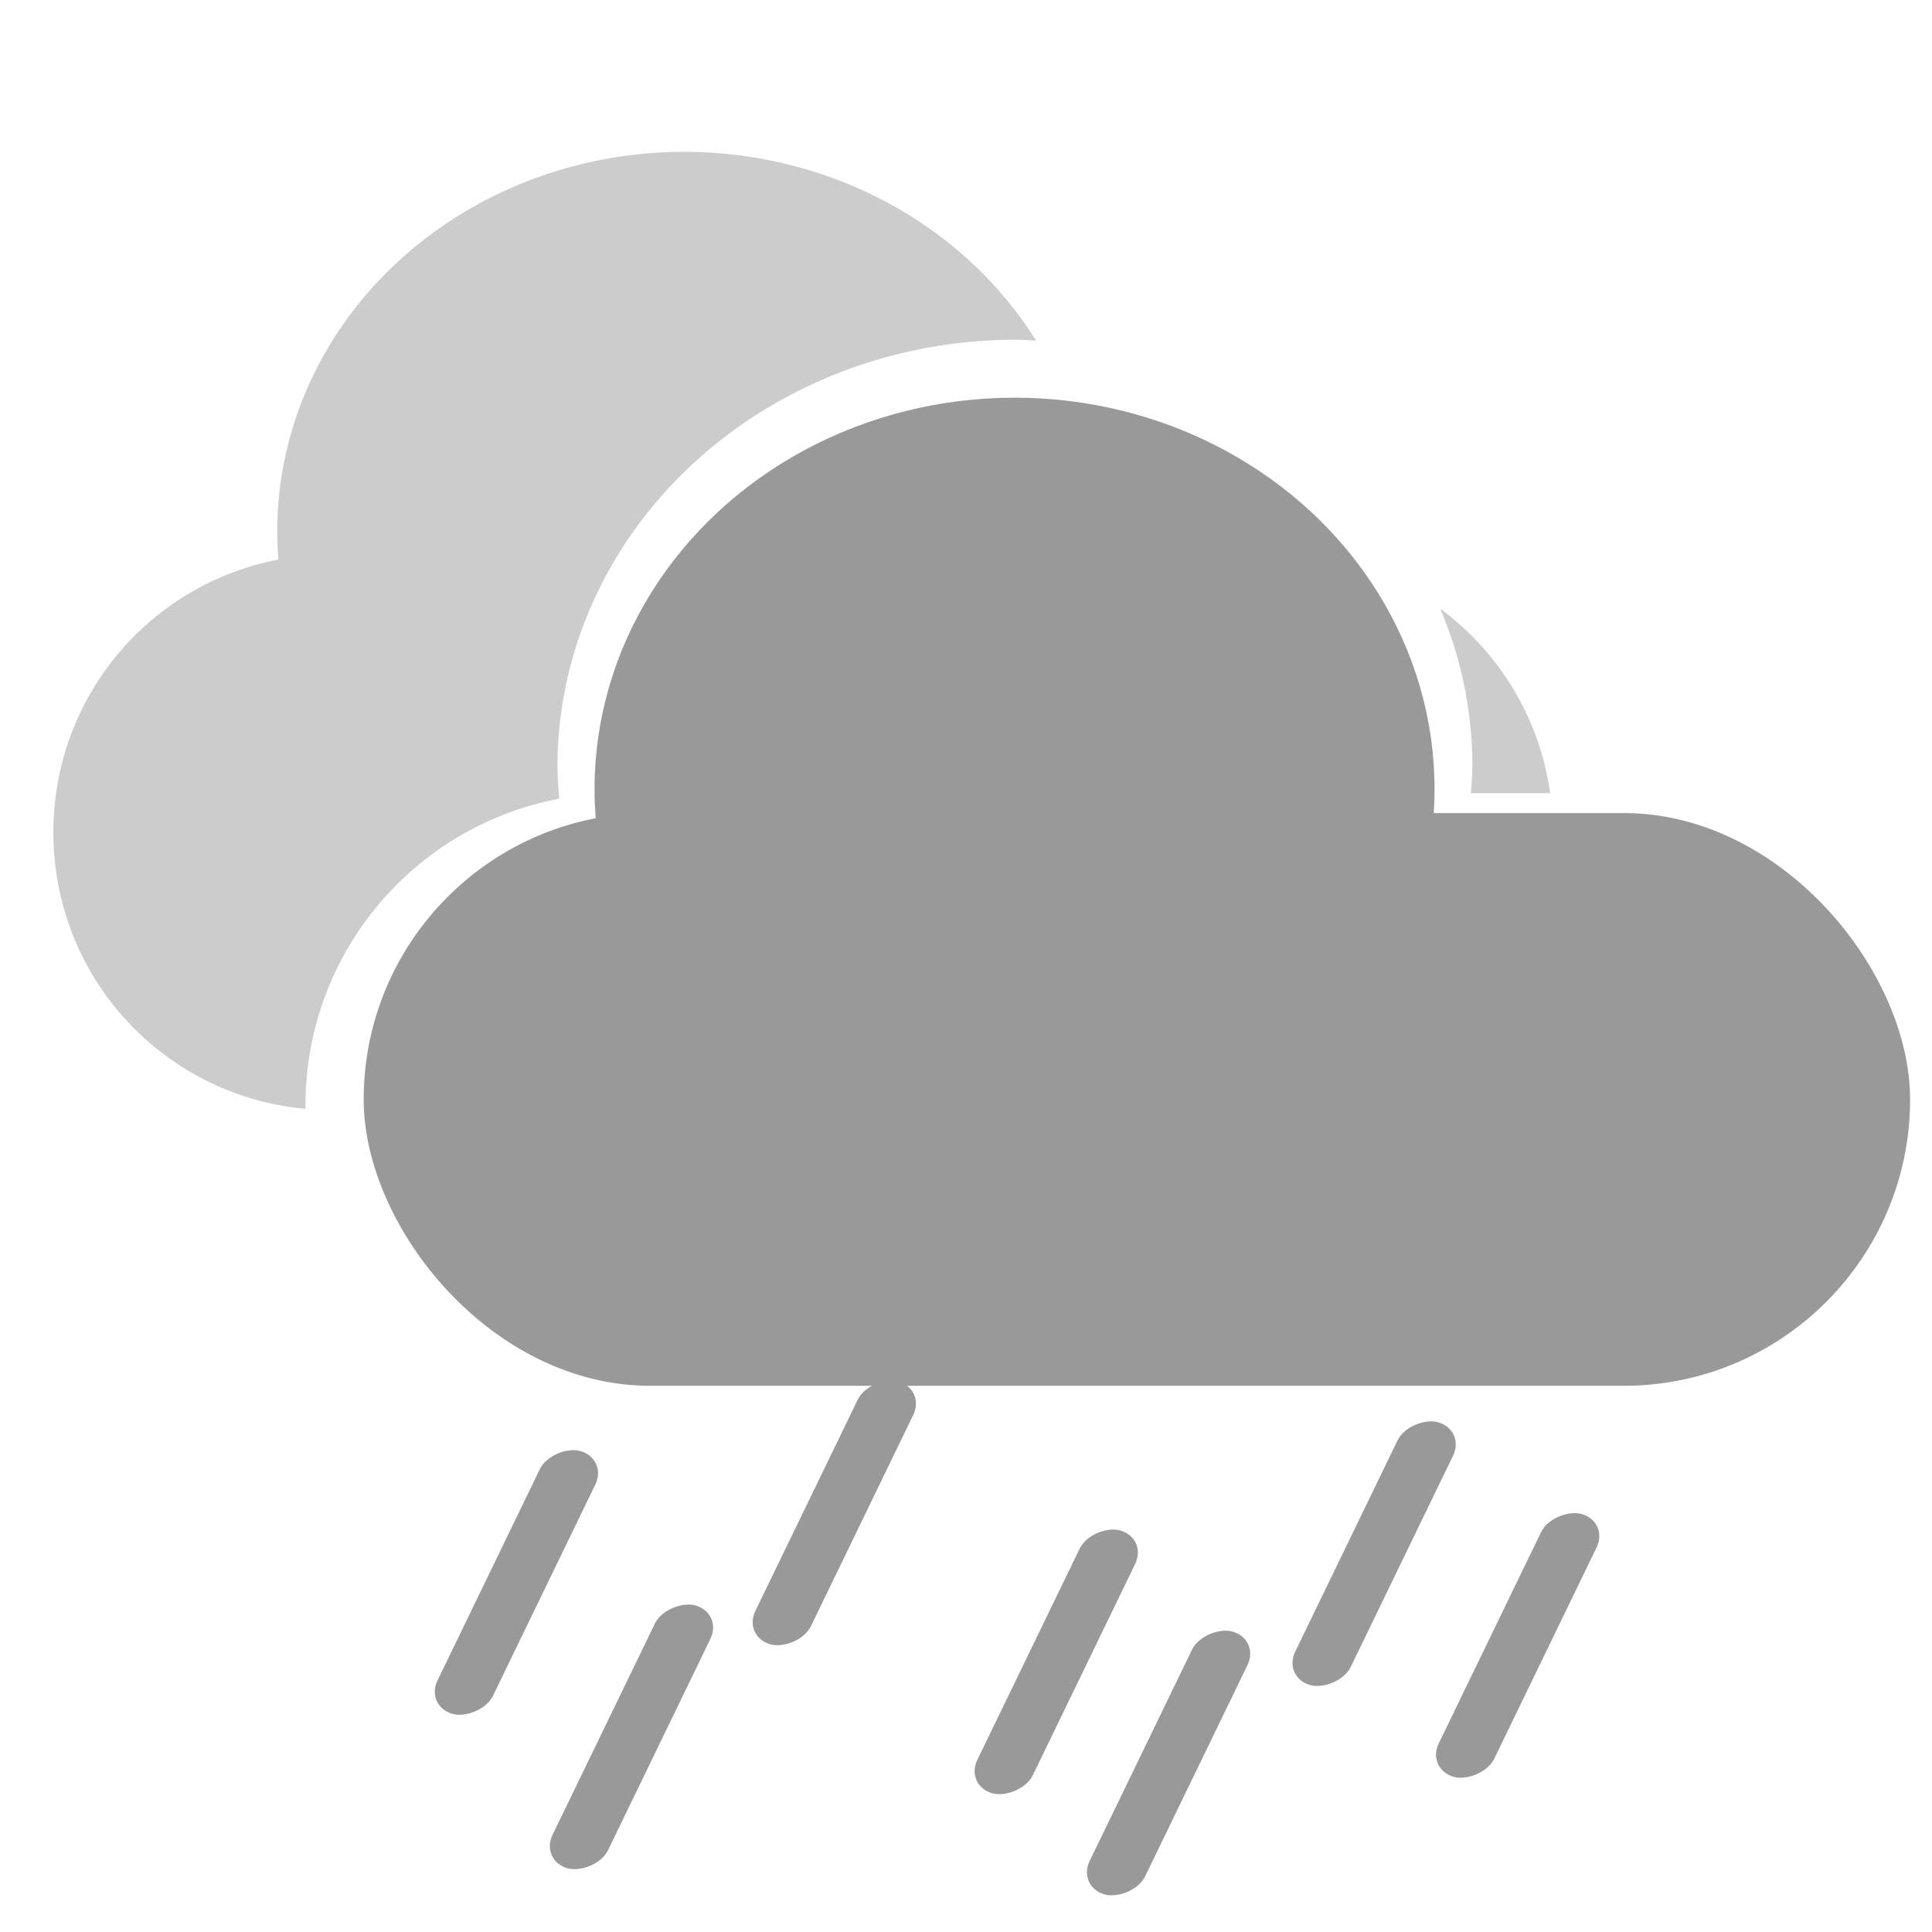 <?xml version="1.0" encoding="UTF-8" standalone="no"?>
<svg
   xmlns:dc="http://purl.org/dc/elements/1.1/"
   xmlns:cc="http://creativecommons.org/ns#"
   xmlns:rdf="http://www.w3.org/1999/02/22-rdf-syntax-ns#"
   xmlns:svg="http://www.w3.org/2000/svg"
   xmlns="http://www.w3.org/2000/svg"
   id="svg8"
   version="1.1"
   viewBox="0 0 79.375 79.375"
   height="300"
   width="300">
  <defs
     id="defs2" />
  <path
     style="fill:#cccccc;stroke-width:0.177"
     d="m 13.603,22.787 c -6.321,0 -11.409,5.089 -11.409,11.41 0,5.966 4.534,10.831 10.358,11.359 -3.91e-4,-0.042 -0.003,-0.082 -0.003,-0.124 0,-6.261 4.436,-11.446 10.349,-12.602 a 18.838,17.554 0 0 1 -0.083,-1.382 18.838,17.554 0 0 1 2.468,-8.661 z m 45.57,2.221 a 18.838,17.554 0 0 1 1.318,6.44 18.838,17.554 0 0 1 -0.063,1.139 h 3.259 c -0.436,-3.107 -2.109,-5.805 -4.514,-7.579 z"
     id="rect12" />
  <path
     style="fill:#cccccc;stroke-width:0.177"
     d="M 28.124,6.237 A 16.734,15.593 0 0 0 11.391,21.83 16.734,15.593 0 0 0 18.486,34.534 c 1.349,-0.843 2.868,-1.44 4.495,-1.734 a 18.838,17.554 0 0 1 -0.079,-1.29 18.838,17.554 0 0 1 18.838,-17.553 18.838,17.554 0 0 1 0.827,0.039 16.734,15.593 0 0 0 -14.444,-7.758 z"
     id="path14" />
  <g
     id="g111"
     transform="matrix(0.916,0,0,0.916,110.414,-190.752)"
     style="fill:#999999">
    <rect
       ry="12.844"
       y="244.712"
       x="-104.227"
       height="25.688"
       width="69.359"
       id="rect12-6-7"
       style="fill:#999999;stroke-width:0.2" />
    <ellipse
       ry="17.554"
       rx="18.838"
       cy="243.635"
       cx="-75.035"
       id="path14-7-5"
       style="fill:#999999;stroke-width:0.2" />
  </g>
  <g
     id="g91"
     transform="translate(-140.179,34.428)">
    <rect
       transform="matrix(-0.436,0.9,-0.965,-0.264,0,0)"
       ry="1.182"
       y="-194.137"
       x="-29.932"
       height="2.365"
       width="12.004"
       id="rect400-3"
       style="fill:#999999;stroke-width:0.227" />
    <rect
       transform="matrix(-0.436,0.9,-0.965,-0.264,0,0)"
       ry="1.182"
       y="-190.222"
       x="-19.227"
       height="2.365"
       width="12.004"
       id="rect400-3-6"
       style="fill:#999999;stroke-width:0.227" />
    <rect
       transform="matrix(-0.436,0.9,-0.965,-0.264,0,0)"
       ry="1.182"
       y="-184.158"
       x="-22.065"
       height="2.365"
       width="12.004"
       id="rect400-3-0"
       style="fill:#999999;stroke-width:0.227" />
    <rect
       transform="matrix(-0.436,0.9,-0.965,-0.264,0,0)"
       ry="1.182"
       y="-173.102"
       x="-25.622"
       height="2.365"
       width="12.004"
       id="rect400-3-0-2"
       style="fill:#999999;stroke-width:0.227" />
    <rect
       transform="matrix(-0.436,0.9,-0.965,-0.264,0,0)"
       ry="1.182"
       y="-169.555"
       x="-14.358"
       height="2.365"
       width="12.004"
       id="rect400-3-6-6-0"
       style="fill:#999999;stroke-width:0.227" />
    <rect
       transform="matrix(-0.436,0.9,-0.965,-0.264,0,0)"
       ry="1.182"
       y="-162.418"
       x="-19.313"
       height="2.365"
       width="12.004"
       id="rect400-3-0-2-1"
       style="fill:#999999;stroke-width:0.227" />
    <rect
       transform="matrix(-0.436,0.9,-0.965,-0.264,0,0)"
       ry="1.182"
       y="-201.204"
       x="-27.816"
       height="2.365"
       width="12.004"
       id="rect400-3-0-2-7"
       style="fill:#999999;stroke-width:0.227" />
  </g>
</svg>
